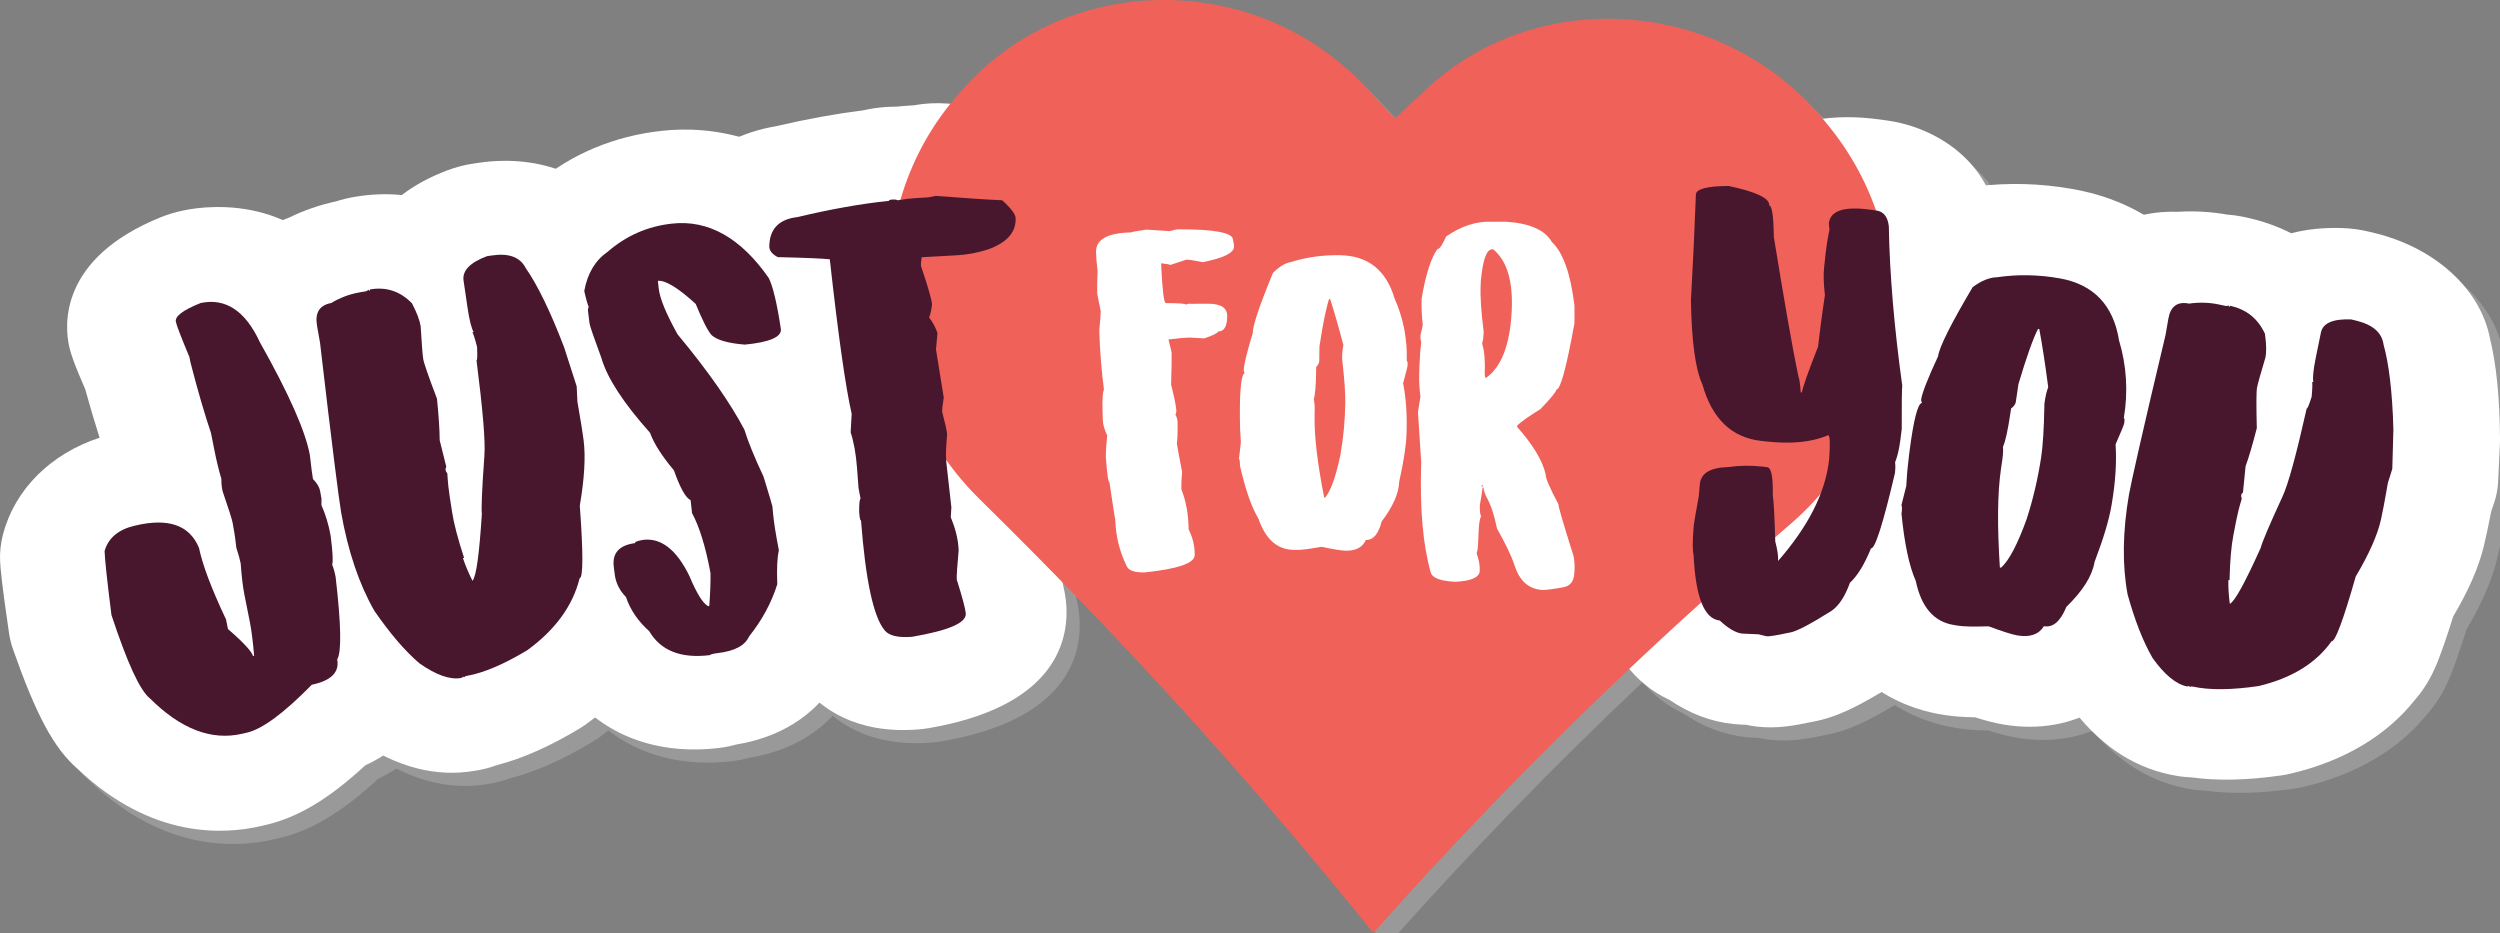 <?xml version="1.0" encoding="utf-8"?>
<!-- Generator: Adobe Illustrator 16.0.0, SVG Export Plug-In . SVG Version: 6.00 Build 0)  -->
<!DOCTYPE svg PUBLIC "-//W3C//DTD SVG 1.1//EN" "http://www.w3.org/Graphics/SVG/1.1/DTD/svg11.dtd">
<svg version="1.1" id="Layer_1" xmlns="http://www.w3.org/2000/svg" xmlns:xlink="http://www.w3.org/1999/xlink" x="0px" y="0px"
	 width="189.343px" height="70.666px" viewBox="0 0 189.343 70.666" enable-background="new 0 0 189.343 70.666"
	 xml:space="preserve">
<rect x="0" y="0" width="189.343" height="70.666" fill="#808080" stroke="none"/>
<path fill="#999999" d="M6.887,59.243c5.606,5.304,11.044,4.97,13.882,4.321c0.114-0.027,0.228-0.053,0.341-0.079
	c2.461-0.568,4.813-1.986,7.545-4.513c0.492-0.227,0.94-0.485,1.366-0.762c2.351,1.18,4.693,1.573,7.027,1.152
	c0.03-0.006,0.144-0.026,0.172-0.031c0.474-0.085,0.938-0.21,1.388-0.378c1.955-0.503,3.996-1.411,6.236-2.749
	c0.203-0.122,0.404-0.251,0.594-0.392c0.221-0.159,0.425-0.33,0.637-0.495c2.483,1.938,5.783,2.775,9.447,2.322
	c0.407-0.052,0.81-0.131,1.2-0.242c3.103-0.504,5.093-1.859,6.343-3.185c1.442,1.179,3.814,2.325,7.486,2.031
	c0.256-0.02,0.517-0.053,0.77-0.098c9.276-1.584,10.554-6.289,10.449-9.073c-0.016-0.507-0.082-1.047-0.297-1.964
	c8.41,8.636,16.262,17.507,23.542,26.556c6.115-6.898,12.59-13.572,19.393-20.003c0.937,1.125,2.003,1.87,3.055,2.356
	c1.511,1.028,3.11,1.635,4.798,1.814c0.177,0.02,0.354,0.031,0.531,0.04c0.145,0.006,0.291,0.012,0.438,0.019
	c0.282,0.061,0.566,0.109,0.854,0.141c1.462,0.165,2.726-0.057,4.2-0.368c1.682-0.301,3.271-1.095,5.221-2.262
	c1.846,1.171,3.663,1.568,4.533,1.71c0.115,0.019,0.23,0.036,0.348,0.055c0.629,0.098,1.329,0.148,2.203,0.158
	c0.838,0.268,1.519,0.441,2.148,0.547c2.072,0.35,4.047,0.148,5.754-0.529c1.964,2.334,4.254,3.777,6.869,4.322
	c0.031,0.006,0.144,0.03,0.173,0.036c0.47,0.098,0.95,0.156,1.433,0.175c2.006,0.275,4.236,0.221,6.786-0.145
	c0.233-0.034,0.463-0.076,0.689-0.129c4.001-0.932,7.267-2.836,9.456-5.599c0.648-0.731,1.234-1.672,1.717-2.878
	c0.34-0.846,0.729-1.979,1.189-3.448c1.148-1.939,1.906-3.669,2.303-5.273c0.158-0.652,0.359-1.589,0.571-2.671
	c0.077-0.228,0.153-0.455,0.231-0.683c0.167-0.492,0.264-1.008,0.289-1.534c0.047-0.99,0.094-1.982,0.14-2.974
	c0.004-0.104,0.008-0.206,0.006-0.309c-0.026-3.126-0.272-5.608-0.753-7.563c-0.691-3.716-4.084-6.886-8.76-8.024
	c-0.127-0.031-0.254-0.062-0.383-0.093c-0.674-0.164-1.357-0.257-2.035-0.28c-1.478-0.05-2.765,0.1-3.88,0.394
	c-1.046-0.528-2.183-0.934-3.392-1.194c-0.014-0.004-0.08-0.018-0.095-0.021c-0.448-0.097-0.896-0.163-1.351-0.198
	c-1.248-0.22-2.51-0.291-3.77-0.211c-0.896-0.029-1.754,0.052-2.561,0.228c-1.55-0.92-3.342-1.588-5.334-1.945
	c-2.223-0.398-4.449-0.477-6.625-0.269c-1.49-2.844-4.56-4.526-7.49-4.933c-0.163-0.022-0.324-0.045-0.486-0.068
	c-1.633-0.226-3.092-0.22-4.395-0.051c-7.541-9.051-21.475-10.228-30.006-2.25c-0.797,0.737-1.59,1.477-2.378,2.219
	c-0.747-0.804-1.498-1.606-2.253-2.406c-8.205-8.791-22.512-8.781-30.463,0.175C73.84,7.851,73.742,7.96,73.645,8.07
	c-0.228,0.256-0.42,0.529-0.633,0.792c-0.095-0.007-0.189-0.015-0.285-0.021c-0.418-0.03-0.84-0.036-1.259-0.014
	c-0.423,0.022-0.851,0.073-1.271,0.15c-0.096,0.006-0.192,0.012-0.289,0.017c-0.328,0.02-0.673,0.046-1.01,0.085
	c-0.246-0.002-0.496,0.005-0.75,0.02c-0.609,0.038-1.199,0.124-1.762,0.256c-2.032,0.253-4.221,0.646-6.632,1.207
	c-0.995,0.167-1.927,0.44-2.785,0.805c-2.267-0.615-4.339-0.624-5.825-0.457c-2.97,0.319-5.669,1.299-8.041,2.881
	c-1.74-0.587-3.734-0.768-5.828-0.462c-0.13,0.019-0.258,0.037-0.387,0.057c-0.684,0.1-1.346,0.271-1.986,0.511
	c-1.387,0.519-2.537,1.162-3.47,1.878c-1.149-0.115-2.352-0.072-3.563,0.137c-0.014,0.004-0.079,0.015-0.096,0.017
	c-0.444,0.078-0.893,0.187-1.324,0.326c-1.24,0.265-2.436,0.681-3.58,1.24c-0.156,0.059-0.304,0.126-0.455,0.19
	c-3.123-1.382-6.286-1.015-7.586-0.729c-0.551,0.114-1.096,0.278-1.618,0.485c-7.825,3.149-7.296,8.31-6.976,9.771
	c0.16,0.729,0.439,1.473,1.219,3.261c0.01,0.038,0.021,0.076,0.031,0.113c0.354,1.278,0.71,2.472,1.059,3.569
	c-3.717,1.214-6.426,3.918-7.318,7.321c-0.178,0.68-0.25,1.371-0.215,2.056c0.03,0.61,0.129,1.735,0.676,5.436
	c0.063,0.415,0.162,0.821,0.301,1.215C3.754,55.201,5.082,57.667,6.887,59.243z"/>
<g>
	<g>
		<g>
			<path fill="#FFFFFF" d="M19.769,62.563c-2.839,0.649-8.277,0.983-13.882-4.321c-1.809-1.575-3.131-4.041-4.899-9.061
				c-0.14-0.394-0.24-0.801-0.302-1.216c-0.543-3.701-0.645-4.824-0.677-5.436c-0.035-0.683,0.037-1.376,0.217-2.055
				c0.895-3.403,3.603-6.107,7.317-7.322c-0.351-1.098-0.704-2.291-1.059-3.568c-0.011-0.038-0.021-0.076-0.031-0.114
				c-0.78-1.788-1.058-2.533-1.219-3.261c-0.322-1.46-0.85-6.62,6.976-9.77c0.522-0.208,1.064-0.371,1.617-0.486
				c2.201-0.483,9.731-1.24,13.381,6.727c2.505,4.663,3.761,7.86,4.158,10.326c0.024,0.148,0.042,0.296,0.056,0.445
				c0.007,0.075,0.012,0.147,0.019,0.215c0.315,0.66,0.53,1.35,0.646,2.067c0.03,0.19,0.061,0.381,0.091,0.571
				c0.018,0.105,0.031,0.21,0.043,0.316c0.259,0.802,0.456,1.641,0.595,2.51c0.019,0.112,0.033,0.225,0.045,0.337
				c0.077,0.725,0.153,1.459,0.162,2.204c0.036,0.171,0.067,0.342,0.095,0.511c0.021,0.133,0.051,0.349,0.063,0.483
				c0.373,3.876,0.402,6.258-0.007,8.062c-0.331,2.873-2.137,5.689-5.518,7.244c-2.733,2.526-5.084,3.943-7.545,4.512
				C19.996,62.511,19.883,62.537,19.769,62.563z"/>
			<path fill="#FFFFFF" d="M36.048,58.362c-2.974,0.536-5.962-0.23-8.961-2.288c-0.186-0.127-0.365-0.264-0.537-0.407
				c-1.591-1.329-3.133-3.055-4.722-5.28c-0.11-0.155-0.215-0.314-0.311-0.478c-1.582-2.669-2.728-5.772-3.464-9.496
				c-0.268-1.35-1.182-7.782-1.892-13.017c-0.074-0.375-0.147-0.75-0.221-1.125c-0.836-4.202,1.626-8.17,5.928-9.778
				c1.145-0.561,2.344-0.976,3.58-1.24c0.434-0.14,0.877-0.249,1.324-0.326c0.017-0.003,0.08-0.014,0.096-0.017
				c1.213-0.209,2.411-0.252,3.563-0.137c0.935-0.716,2.081-1.358,3.47-1.879c0.639-0.239,1.306-0.411,1.986-0.51
				c0.129-0.019,0.258-0.038,0.387-0.057c4.732-0.69,8.963,1.096,10.882,4.458c1.114,1.727,2.195,4.054,3.291,7.1
				c0.036,0.101,0.07,0.202,0.101,0.304c0.299,0.986,0.596,1.973,0.891,2.96c0.156,0.524,0.243,1.064,0.258,1.611
				c0.007,0.252,0.014,0.504,0.021,0.757c0.175,1.138,0.312,2.132,0.387,2.83c0.186,1.722,0.075,3.705-0.322,6.045
				c0.077,1.614,0.104,2.872,0.082,3.83c-0.03,1.364-0.253,2.51-0.601,3.475c-1.079,3.548-3.442,6.666-6.827,9.118
				c-0.191,0.139-0.389,0.269-0.593,0.391c-2.237,1.338-4.28,2.247-6.236,2.749c-0.452,0.167-0.917,0.293-1.388,0.378
				C36.191,58.336,36.076,58.357,36.048,58.362z"/>
			<path fill="#FFFFFF" d="M54.521,56.64c-4.729,0.586-8.87-0.96-11.402-4.278c-1.029-1.035-1.877-2.207-2.5-3.467
				c-0.917-1.258-1.516-2.699-1.741-4.246c-0.027-0.191-0.056-0.381-0.083-0.572c-0.453-3.083,0.804-5.958,3.213-7.842
				c-2.08-2.434-3.467-4.66-4.177-6.786c-0.945-2.425-1.139-3.065-1.247-3.824c-0.044-0.3-0.087-0.599-0.13-0.899
				c-0.016-0.101-0.027-0.203-0.037-0.305c-0.057-0.205-0.11-0.418-0.166-0.644c-0.198-0.8-0.232-1.632-0.1-2.458
				c0.591-3.691,2.618-6.02,4.382-7.367c2.716-2.284,5.969-3.653,9.612-4.045c3.502-0.393,10.254,0.15,15.172,7.465
				c0.182,0.271,0.343,0.553,0.479,0.843c0.615,1.302,1.025,3.006,1.374,5.697c0.017,0.123,0.028,0.246,0.037,0.37
				c0.124,1.82-0.579,4.469-3.107,6.398c0.113,0.381,0.392,1.17,1.035,2.604c0.125,0.279,0.229,0.566,0.313,0.858
				c0.027,0.096,0.054,0.191,0.081,0.287c0.689,2.429,0.713,2.524,0.765,3.218c0.014,0.19,0.027,0.381,0.041,0.572
				c0.048,0.643,0.242,1.768,0.307,2.137c0.144,0.829,0.121,1.677-0.063,2.504c-0.01,0.121-0.028,0.435-0.019,1.054
				c0.012,0.739-0.104,1.479-0.341,2.19c-0.682,2.052-1.729,3.991-3.104,5.781c-1.054,1.612-3.214,3.833-7.393,4.512
				C55.33,56.508,54.929,56.589,54.521,56.64z"/>
			<path fill="#FFFFFF" d="M69.55,55.245c-4.84,0.387-7.424-1.728-8.59-3.12c-1.828-2.167-2.823-5.372-3.443-11.301
				c-0.101-0.413-0.176-0.852-0.221-1.32c-0.015-0.147-0.022-0.294-0.027-0.442c-0.008-0.305-0.004-0.598,0.011-0.88
				c-0.027-0.161-0.05-0.323-0.065-0.485c-0.05-0.518-0.1-1.035-0.149-1.553c-0.072-0.751-0.183-1.111-0.215-1.203
				c-0.256-0.738-0.373-1.513-0.347-2.293c0.007-0.192,0.015-0.384,0.021-0.576c-0.324-1.483-0.678-3.507-1.067-6.111
				c-0.303-0.114-0.598-0.245-0.884-0.392c-2.563-1.32-4.214-3.502-4.491-6.023c-0.02-0.18-0.031-0.36-0.035-0.54
				c-0.107-4.695,3.432-8.558,8.708-9.444c2.413-0.561,4.6-0.955,6.633-1.207c0.563-0.131,1.151-0.217,1.761-0.255
				c0.251-0.015,0.501-0.022,0.75-0.021c0.342-0.037,0.677-0.065,1.01-0.084c0.097-0.005,0.193-0.011,0.289-0.017
				c0.42-0.078,0.844-0.128,1.271-0.151c0.42-0.022,0.841-0.017,1.26,0.015c1.723,0.13,3.499,0.274,4.641,0.322
				c2.152,0.087,4.171,0.883,5.618,2.205c0.773,0.7,3.096,2.849,3.16,5.914c0.079,3.661-2.251,6.831-6.088,8.6
				c0.009,0.296-0.004,0.593-0.037,0.89c-0.017,0.151-0.034,0.302-0.052,0.453c0.137,0.96,0.272,1.921,0.407,2.881
				c0.077,0.544,0.078,1.095,0.01,1.641c0.155,0.746,0.225,1.259,0.243,1.746c0.011,0.297,0.001,0.595-0.03,0.891
				c-0.044,0.417-0.08,0.755-0.084,1c0.064,0.694,0.129,1.388,0.193,2.083c0.087,0.94,0.128,1.463,0.132,1.567
				c0.002,0.052,0.003,0.104,0.004,0.157c0.281,1.005,0.439,1.984,0.475,2.926c0.002,0.054,0.004,0.108,0.006,0.163
				c0.012,0.315-0.001,0.63-0.035,0.944c-0.035,0.317-0.065,0.593-0.089,0.828c0.438,1.612,0.544,2.348,0.568,3.024
				c0.101,2.784-1.173,7.488-10.449,9.074C70.065,55.192,69.808,55.225,69.55,55.245z"/>
		</g>
		<g>
			<path fill="#FFFFFF" d="M19.686,25.925c2.216,3.932,3.46,6.77,3.783,8.543c0.105,0.971,0.189,1.567,0.233,1.812
				c0.317,0.317,0.49,0.621,0.541,0.906c0.035,0.19,0.069,0.381,0.104,0.571c-0.001,0.169-0.002,0.338-0.003,0.506
				c0.314,0.698,0.548,1.476,0.698,2.312c0.16,1.277,0.198,2.009,0.112,2.174c0.134,0.353,0.211,0.655,0.251,0.878
				c0.005,0.027,0.01,0.055,0.015,0.082c0.42,3.611,0.455,5.696,0.119,6.229c0.179,0.979-0.457,1.614-1.925,1.923
				c-2.103,2.139-3.735,3.36-4.931,3.633c-0.116,0.026-0.231,0.053-0.348,0.08c-2.322,0.534-4.646-0.354-6.989-2.687
				c-0.758-0.605-1.713-2.703-2.905-6.307c-0.332-2.618-0.502-4.226-0.521-4.842c0.277-0.99,1.044-1.627,2.244-1.914
				c0.03-0.007,0.061-0.014,0.091-0.021c2.518-0.598,4.113-0.017,4.817,1.696c0.264,1.281,0.943,3.085,2.045,5.412
				c0.05,0.244,0.1,0.488,0.149,0.732c1.21,1.046,1.83,1.739,1.892,2.043c0.029-0.006,0.059-0.013,0.089-0.02
				c-0.089-1.021-0.188-1.872-0.326-2.563c-0.14-0.706-0.28-1.411-0.421-2.117c-0.117-0.59-0.201-1.358-0.273-2.318
				c-0.053-0.266-0.155-0.667-0.333-1.202c-0.077-0.748-0.18-1.383-0.28-1.893c-0.053-0.264-0.306-1.059-0.76-2.382
				c-0.061-0.306-0.095-0.596-0.086-0.916c-0.219-0.738-0.389-1.466-0.53-2.178c-0.086-0.434-0.173-0.868-0.259-1.302
				c-0.473-1.405-0.997-3.181-1.555-5.354c-0.026-0.136-0.054-0.271-0.081-0.407c-0.61-1.461-0.964-2.361-1.025-2.667
				c-0.082-0.406,0.535-0.882,1.883-1.419C17.092,22.553,18.586,23.545,19.686,25.925z"/>
			<path fill="#FFFFFF" d="M37.263,19.346c1.287-0.19,2.132,0.129,2.559,0.964c0.871,1.251,1.86,3.257,2.906,6.003
				c0.318,0.982,0.634,1.965,0.948,2.947c0.019,0.386,0.037,0.771,0.055,1.157c0.254,1.421,0.401,2.399,0.47,2.93
				c0.159,1.247,0.064,2.882-0.289,4.95c0.265,3.625,0.257,5.458-0.012,5.498c-0.521,2.096-1.86,3.918-3.962,5.448
				c-1.765,1.059-3.283,1.717-4.578,1.945c-0.029,0.005-0.059,0.01-0.088,0.016c-0.054,0.038-0.107,0.076-0.162,0.113
				c-0.004-0.027-0.009-0.055-0.013-0.082c-0.055,0.038-0.108,0.075-0.163,0.113c-0.854,0.152-1.906-0.225-3.165-1.106
				c-1.111-0.95-2.251-2.292-3.419-3.985c-1.158-2.032-1.993-4.505-2.513-7.441c-0.15-0.856-0.703-5.137-1.597-12.846
				c-0.076-0.435-0.152-0.87-0.229-1.305c-0.172-0.979,0.19-1.553,1.065-1.713c0.663-0.395,1.372-0.669,2.105-0.799
				c0.189-0.034,0.379-0.067,0.569-0.1c0.059-0.039,0.117-0.077,0.176-0.115c0.004,0.027,0.009,0.055,0.014,0.082
				c0.07-0.012,0.091-0.037,0.08-0.099c1.232-0.214,2.286,0.133,3.182,1.051c0.381,0.733,0.591,1.306,0.657,1.734
				c0.08,1.285,0.138,2.113,0.195,2.48c0.047,0.307,0.398,1.316,1.042,3.01c0.132,1.318,0.202,2.375,0.205,3.148
				c0.167,0.67,0.334,1.34,0.501,2.011c-0.022,0.06-0.044,0.119-0.066,0.179c0.019,0.123,0.058,0.221,0.143,0.312
				c0.042,0.726,0.107,1.301,0.175,1.73c0.063,0.409,0.127,0.817,0.19,1.226c0.13,0.836,0.424,1.981,0.905,3.45
				c-0.03,0.005-0.061,0.01-0.09,0.016c0.214,0.633,0.462,1.199,0.726,1.72c0.292-0.343,0.514-2.035,0.71-5.059
				c-0.052-0.347,0.004-1.82,0.189-4.379c0.091-1.123-0.124-3.554-0.595-7.262c0.069-0.011,0.068-0.345,0.044-1.009
				c-0.17-0.664-0.294-1.02-0.355-1.114c0.031-0.005,0.063-0.01,0.094-0.015c-0.158-0.268-0.323-0.89-0.463-1.85
				c-0.101-0.681-0.2-1.361-0.3-2.042c-0.111-0.755,0.479-1.371,1.772-1.856C37.01,19.384,37.136,19.365,37.263,19.346z"/>
			<path fill="#FFFFFF" d="M58.227,21.062c0.32,0.65,0.626,1.94,0.915,3.871c0.052,0.593-0.858,0.982-2.729,1.168
				c-1.261-0.102-2.113-0.341-2.531-0.731c-0.295-0.34-0.685-1.125-1.192-2.351c-1.345-1.238-2.321-1.811-2.866-1.748
				c0.021,0.19,0.043,0.381,0.063,0.572c0.086,0.777,0.575,1.942,1.43,3.479c2.344,2.817,4.008,5.224,5.061,7.22
				c0.273,0.9,0.76,2.088,1.452,3.564c0.433,1.42,0.662,2.181,0.669,2.243c0.018,0.19,0.035,0.381,0.053,0.572
				c0.066,0.715,0.22,1.627,0.438,2.76c-0.131,0.549-0.164,1.398-0.122,2.57c-0.435,1.386-1.139,2.699-2.131,3.946
				c-0.311,0.695-1.092,1.114-2.369,1.266c-0.329,0.04-0.548,0.087-0.607,0.156c-2.199,0.268-3.719-0.336-4.595-1.818
				c-0.83-0.74-1.435-1.613-1.759-2.587c-0.491-0.494-0.77-1.079-0.85-1.712c-0.023-0.19-0.048-0.381-0.071-0.572
				c-0.132-1.042,0.411-1.637,1.605-1.795c-0.012-0.102,0.186-0.169,0.611-0.246c1.352-0.176,2.533,0.736,3.499,2.71
				c0.554,1.319,1.021,2.092,1.428,2.312c0.029-0.003,0.059-0.007,0.088-0.011c0.077-0.961,0.102-1.792,0.095-2.494
				c-0.374-2.025-0.855-3.542-1.401-4.553c-0.036-0.327-0.071-0.654-0.107-0.981c-0.36-0.143-0.788-0.899-1.263-2.25
				c-0.934-1.109-1.534-2.071-1.81-2.845c-1.983-2.222-3.235-4.112-3.687-5.673c-0.569-1.545-0.87-2.419-0.896-2.623
				c-0.037-0.3-0.074-0.6-0.111-0.899c-0.016-0.123-0.005-0.228,0.054-0.339c-0.06-0.096-0.182-0.495-0.341-1.201
				c0.24-1.339,0.844-2.331,1.759-2.963c1.424-1.234,3.043-1.941,4.886-2.143C53.648,16.629,56.116,18.022,58.227,21.062z"/>
			<path fill="#FFFFFF" d="M70.873,14.837c2.082,0.152,3.749,0.281,5.027,0.33c0.677,0.605,1.007,1.062,1.02,1.347
				c0.046,1.081-0.661,1.862-2.091,2.377c-0.821,0.262-1.602,0.403-2.361,0.443c-0.888,0.046-1.774,0.096-2.662,0.149
				c-0.053,0.311-0.064,0.517-0.056,0.659c0.553,1.626,0.821,2.593,0.84,2.899c-0.045,0.433-0.12,0.765-0.224,0.996
				c0.281,0.372,0.494,0.77,0.637,1.191c-0.038,0.412-0.076,0.823-0.114,1.235c0.197,1.217,0.394,2.434,0.588,3.65
				c-0.084,0.558-0.132,0.909-0.122,1.072c0.238,0.906,0.363,1.472,0.376,1.697c-0.068,0.802-0.102,1.419-0.078,1.806
				c0.006,0.109,0.013,0.218,0.019,0.327c0.239,2.135,0.374,3.273,0.383,3.416c-0.016,0.247-0.031,0.493-0.047,0.74
				c0.344,0.838,0.546,1.625,0.587,2.339c0.003,0.054,0.007,0.109,0.01,0.163c-0.111,1.215-0.158,1.956-0.143,2.221
				c0.44,1.405,0.667,2.271,0.684,2.577c0.041,0.716-1.327,1.285-4.068,1.759c-1.082,0.083-1.759-0.088-2.079-0.493
				c-0.851-1.019-1.444-3.804-1.788-8.317c-0.068,0.006-0.107-0.216-0.141-0.646c-0.005-0.658,0.039-0.99,0.106-0.996
				c-0.051-0.27-0.102-0.54-0.152-0.809c-0.039-0.517-0.078-1.034-0.118-1.552c-0.079-1.042-0.239-1.933-0.481-2.673
				c0.026-0.468,0.052-0.936,0.078-1.403c-0.45-1.957-1.009-5.857-1.657-11.703c-0.578-0.058-1.898-0.118-3.938-0.163
				c-0.402-0.21-0.616-0.458-0.644-0.765c-0.001-1.338,0.704-2.104,2.115-2.264c2.53-0.603,4.842-1.016,6.95-1.234
				c-0.004-0.062,0.09-0.088,0.282-0.101c0.145-0.009,0.265,0.004,0.39,0.058c0.548-0.096,0.98-0.143,1.341-0.164
				c0.32-0.019,0.641-0.038,0.96-0.056C70.491,14.912,70.682,14.875,70.873,14.837z"/>
		</g>
	</g>
	<g>
		<g>
			<path fill="#FFFFFF" d="M133.083,55.033c-0.287-0.032-0.572-0.08-0.854-0.141c-0.146-0.007-0.292-0.013-0.438-0.019
				c-0.178-0.008-0.354-0.021-0.531-0.04c-1.686-0.18-3.287-0.786-4.798-1.814c-2.626-1.212-5.346-3.995-5.887-10.417
				c-0.142-0.9-0.161-1.95-0.068-3.335c0.006-0.081,0.011-0.161,0.017-0.242c0.025-0.373,0.068-0.654,0.253-1.833
				c0.031-0.195,0.062-0.39,0.092-0.585c0.014-0.206,0.027-0.412,0.042-0.617c0.076-1.14,0.429-2.299,1.077-3.357
				c-0.241-0.516-0.456-1.054-0.643-1.612c-0.824-1.977-1.26-4.607-1.396-8.407c-0.005-0.143-0.005-0.285,0.001-0.427
				c0.099-2.681,0.171-5.342,0.213-7.947c0.002-0.089,0.005-0.177,0.011-0.266c0.071-1.083,0.855-6.741,10.23-6.815
				c0.376-0.001,0.754,0.019,1.128,0.06c0.348,0.038,0.695,0.094,1.036,0.168c2.023,0.438,3.636,1.025,4.917,1.69
				c1.434-0.249,3.082-0.279,4.944-0.02c0.162,0.022,0.325,0.045,0.487,0.068c3.834,0.532,7.922,3.242,8.372,7.895
				c0.019,0.194,0.028,0.389,0.027,0.582c-0.007,3.391,0.253,7.195,0.741,11.304c0.053,0.438,0.057,0.875,0.012,1.307
				c-0.011,0.16-0.041,0.847-0.074,2.773c-0.004,0.253-0.025,0.504-0.062,0.753c-0.038,0.263-0.077,0.525-0.115,0.788
				c-0.097,0.658-0.225,1.268-0.388,1.839c-0.017,0.22-0.041,0.442-0.074,0.666c-0.03,0.206-0.071,0.41-0.123,0.611
				c-0.534,2.082-0.975,3.629-1.349,4.73c-0.34,0.999-0.751,1.836-1.208,2.539c-0.535,1.128-1.12,2.079-1.78,2.897
				c-0.885,1.777-2.065,3.125-3.583,4.108c-0.05,0.033-0.102,0.064-0.152,0.097c-2.272,1.397-4.003,2.317-5.877,2.651
				C135.808,54.977,134.545,55.197,133.083,55.033z"/>
			<path fill="#FFFFFF" d="M151.735,54.873c-0.629-0.106-1.311-0.279-2.146-0.547c-0.875-0.01-1.574-0.061-2.204-0.159
				c-0.116-0.018-0.232-0.036-0.348-0.054c-1.769-0.29-7.468-1.617-9.354-8.442c-0.674-1.683-1.14-3.747-1.454-6.421
				c-0.033-0.281-0.047-0.563-0.042-0.843c-0.055-0.627-0.013-1.26,0.131-1.882c0.072-0.312,0.144-0.624,0.216-0.937
				c0.033-0.721,0.09-1.447,0.167-2.166c0.012-0.106,0.022-0.212,0.034-0.318c0.141-1.302,0.317-2.958,0.89-4.526
				c0.182-0.952,0.574-2.084,1.342-3.869c0.339-1.252,1.104-2.979,3.014-6.345c0.415-0.729,0.99-1.38,1.699-1.918
				c1.788-1.357,3.792-2.138,5.952-2.32c2.421-0.313,4.913-0.246,7.399,0.2c6.229,1.119,10.517,5.229,11.47,10.793
				c0.63,2.421,0.763,4.864,0.42,7.279c-0.003,0.421-0.045,0.855-0.13,1.3c-0.091,0.478-0.214,0.89-0.569,1.711
				c-0.036,1.37-0.198,2.808-0.481,4.292c-0.01,0.052-0.02,0.104-0.029,0.156c-0.266,1.392-0.768,3.006-1.525,4.926
				c-0.485,1.807-1.526,3.542-3.079,5.194c-1.099,1.826-2.575,2.97-4.137,3.622C156.977,54.855,154.436,55.328,151.735,54.873z"/>
			<path fill="#FFFFFF" d="M164.36,58.665c-2.978-0.62-5.535-2.406-7.671-5.348c-0.132-0.182-0.256-0.37-0.369-0.561
				c-1.055-1.772-1.93-3.881-2.682-6.453c-0.052-0.179-0.097-0.359-0.134-0.541c-0.598-2.966-0.642-6.158-0.096-9.755
				c0.197-1.305,1.477-7.386,2.548-12.324c0.056-0.362,0.111-0.725,0.167-1.087c0.611-4.06,4.233-6.702,8.801-6.554
				c1.26-0.079,2.522-0.008,3.771,0.212c0.452,0.035,0.904,0.101,1.351,0.198c0.016,0.003,0.079,0.017,0.095,0.021
				c1.208,0.261,2.347,0.666,3.391,1.194c1.115-0.294,2.404-0.444,3.881-0.394c0.68,0.023,1.363,0.117,2.035,0.28
				c0.128,0.031,0.255,0.062,0.383,0.093c4.675,1.139,8.065,4.309,8.761,8.024c0.478,1.957,0.726,4.438,0.752,7.564
				c0.001,0.104-0.001,0.207-0.006,0.309c-0.046,0.992-0.092,1.983-0.14,2.974c-0.026,0.526-0.123,1.041-0.29,1.534
				c-0.077,0.228-0.153,0.456-0.23,0.683c-0.211,1.081-0.412,2.019-0.571,2.67c-0.395,1.606-1.154,3.334-2.304,5.274
				c-0.461,1.469-0.853,2.602-1.188,3.448c-0.479,1.206-1.069,2.146-1.716,2.878c-2.192,2.764-5.455,4.666-9.457,5.598
				c-0.227,0.053-0.456,0.096-0.689,0.129c-2.552,0.365-4.778,0.419-6.786,0.145c-0.481-0.018-0.962-0.077-1.433-0.176
				C164.504,58.695,164.389,58.671,164.36,58.665z"/>
		</g>
		<g>
			<path fill="#FFFFFF" d="M133.994,15.557c0.215,0.025,0.332,0.826,0.349,2.381c0.77,4.708,1.373,8.248,1.877,10.628
				c0.059,0.108,0.114,0.478,0.161,1.148c0.03,0.004,0.062,0.008,0.093,0.012c0.034-0.317,0.438-1.479,1.223-3.476
				c0.003-0.027,0.005-0.054,0.008-0.08c0.087-0.795,0.246-2.065,0.508-3.807c-0.099-0.859-0.117-1.567-0.06-2.104
				c0.037-0.345,0.074-0.69,0.111-1.035c0.054-0.497,0.145-1.111,0.293-1.818c-0.015-0.163-0.029-0.327-0.044-0.49
				c0.103-0.954,1.138-1.308,3.129-1.036c0.16,0.022,0.32,0.044,0.479,0.066c0.528,0.073,0.849,0.461,0.933,1.179
				c0.065,3.74,0.423,7.764,1.018,12.083c-0.028,0.217-0.045,1.304-0.04,3.301c-0.033,0.264-0.066,0.528-0.1,0.792
				c-0.09,0.713-0.23,1.277-0.402,1.716c0.033,0.287,0.023,0.548-0.009,0.805c-0.903,3.842-1.504,5.754-1.818,5.711
				c-0.491,1.202-1.006,2.058-1.593,2.605c-0.374,1.038-0.845,1.762-1.431,2.15c-1.654,1.036-2.697,1.576-3.151,1.623
				c-0.963,0.207-1.531,0.303-1.73,0.28c-0.204-0.05-0.407-0.1-0.61-0.149c-0.416-0.02-0.831-0.04-1.246-0.058
				c-0.465-0.05-1.035-0.374-1.694-0.986c-1.173-0.122-1.828-1.777-1.979-4.957c-0.084-0.331-0.089-1.037,0.003-2.096
				c0.008-0.08,0.015-0.16,0.021-0.24c0.013-0.14,0.143-0.853,0.37-2.14c0.025-0.293,0.052-0.586,0.077-0.879
				c0.073-0.839,0.779-1.274,2.145-1.312c0.889-0.126,1.744-0.132,2.59-0.036c0.121,0.014,0.243,0.028,0.365,0.042
				c0.32,0.037,0.454,0.758,0.427,2.145c0.063,0.29,0.128,1.446,0.189,3.489c0.18,0.686,0.24,1.177,0.209,1.475
				c2.271-2.594,3.582-5.143,3.867-7.667c0.091-1.218,0.069-1.847-0.069-1.864c-1.251,0.546-2.847,0.689-4.798,0.466
				c-0.091-0.01-0.183-0.021-0.274-0.031c-2.249-0.255-3.717-1.673-4.452-4.269c-0.532-1.143-0.822-3.269-0.872-6.38
				c0.154-2.708,0.281-5.397,0.377-8.03c0.033-0.399,0.853-0.622,2.481-0.629C133.023,14.533,134.046,15.02,133.994,15.557z"/>
			<path fill="#FFFFFF" d="M160.491,25.784c0.575,1.928,0.697,3.892,0.359,5.886c0.069,0.013,0.069,0.155,0.025,0.41
				c-0.016,0.097-0.225,0.623-0.646,1.572c0.085,1.329-0.005,2.826-0.283,4.468c-0.009,0.052-0.019,0.104-0.026,0.157
				c-0.189,1.115-0.616,2.528-1.282,4.28c-0.181,1.076-0.905,2.21-2.133,3.399c-0.456,1.107-1.014,1.592-1.701,1.47
				c-0.398,0.635-1.07,0.86-2.021,0.697c-0.376-0.064-1.091-0.288-2.167-0.687c-1.141,0.033-1.886,0.018-2.263-0.042
				c-0.118-0.019-0.236-0.037-0.354-0.056c-1.529-0.24-2.486-1.349-2.905-3.345c-0.509-1.144-0.857-2.847-1.079-5.076
				c0.049-0.375,0.051-0.577-0.009-0.646c0.124-0.493,0.249-0.986,0.374-1.479c0.042-0.861,0.117-1.636,0.204-2.308
				c0.014-0.105,0.027-0.211,0.04-0.317c0.308-2.395,0.629-3.617,0.94-3.652c-0.056-0.109-0.069-0.191-0.062-0.251
				c0.063-0.475,0.484-1.562,1.281-3.276c0.092-0.691,0.959-2.438,2.62-5.24c0.673-0.499,1.289-0.742,1.847-0.751
				c1.56-0.229,3.138-0.202,4.75,0.084C158.562,21.536,160.064,23.118,160.491,25.784z M154.355,24.91
				c-0.373,0.723-0.869,2.111-1.485,4.185c-0.065,0.446-0.132,0.893-0.197,1.339c-0.026,0.178-0.145,0.338-0.358,0.505
				c-0.016,0.105-0.031,0.21-0.047,0.315c-0.203,1.378-0.399,2.233-0.565,2.568c0.017,0.366-0.004,0.665-0.036,0.882
				c-0.038,0.262-0.077,0.525-0.115,0.787c-0.275,1.871-0.289,4.369-0.088,7.488c0.03,0.005,0.06,0.01,0.09,0.015
				c0.609-0.544,1.258-1.785,1.947-3.704c0.488-1.51,0.845-3.062,1.09-4.652c0.124-0.806,0.217-2.162,0.248-4.074
				c0.021-0.131,0.04-0.262,0.061-0.393c0.033-0.216,0.102-0.507,0.226-0.848c-0.229-1.776-0.462-3.25-0.675-4.397
				C154.418,24.921,154.387,24.916,154.355,24.91z"/>
			<path fill="#FFFFFF" d="M178.435,24.279c1.272,0.308,1.961,0.906,2.087,1.81c0.404,1.44,0.671,3.598,0.747,6.438
				c-0.026,0.995-0.054,1.989-0.083,2.983c-0.11,0.351-0.221,0.702-0.331,1.053c-0.232,1.363-0.417,2.291-0.528,2.79
				c-0.263,1.173-0.893,2.596-1.911,4.311c-0.951,3.334-1.565,4.968-1.831,4.903c-1.185,1.678-3.052,2.807-5.537,3.395
				c-2.013,0.292-3.661,0.318-4.955,0.043c-0.029-0.006-0.059-0.012-0.088-0.018c-0.063,0.013-0.127,0.027-0.19,0.041
				c0.005-0.026,0.01-0.052,0.016-0.079c-0.063,0.014-0.128,0.028-0.19,0.042c-0.855-0.18-1.72-0.905-2.611-2.156
				c-0.73-1.258-1.355-2.877-1.893-4.82c-0.413-2.241-0.377-4.758,0.108-7.572c0.144-0.82,1.045-4.847,2.764-12.062
				c0.072-0.417,0.146-0.833,0.218-1.25c0.164-0.938,0.693-1.317,1.567-1.137c0.754-0.108,1.511-0.092,2.242,0.063
				c0.189,0.04,0.378,0.08,0.567,0.12c0.067-0.013,0.135-0.025,0.203-0.038c-0.005,0.026-0.01,0.052-0.015,0.078
				c0.07,0.015,0.098,0,0.108-0.058c1.228,0.263,2.104,0.963,2.64,2.114c0.115,0.795,0.122,1.384,0.043,1.791
				c-0.351,1.177-0.572,1.938-0.64,2.288c-0.057,0.291-0.061,1.322-0.018,3.073c-0.313,1.226-0.597,2.195-0.851,2.888
				c-0.065,0.66-0.13,1.32-0.195,1.98c-0.041,0.045-0.081,0.09-0.122,0.135c-0.023,0.117-0.02,0.219,0.031,0.331
				c-0.201,0.664-0.33,1.202-0.41,1.609c-0.075,0.388-0.15,0.776-0.227,1.165c-0.155,0.795-0.258,1.926-0.292,3.416
				c-0.03-0.006-0.06-0.013-0.09-0.02c-0.009,0.645,0.037,1.241,0.112,1.804c0.389-0.198,1.158-1.627,2.345-4.254
				c0.067-0.329,0.607-1.624,1.63-3.84c0.458-0.969,1.061-3.219,1.847-6.704c0.068,0.016,0.179-0.283,0.375-0.885
				c0.062-0.655,0.062-1.019,0.036-1.126c0.03,0.007,0.062,0.014,0.092,0.021c-0.06-0.298-0.008-0.914,0.178-1.823
				c0.131-0.645,0.263-1.289,0.395-1.934c0.146-0.715,0.904-1.047,2.281-1C178.184,24.219,178.309,24.249,178.435,24.279z"/>
		</g>
	</g>
	<g>
		<path fill="#EF6159" d="M133.117,41.839c0.781-0.682,1.567-1.361,2.356-2.036c8.616-7.311,10.677-20.601,3.196-30.052
			c-0.094-0.116-0.188-0.231-0.282-0.346c-7.455-9.431-21.7-10.748-30.358-2.649c-0.797,0.736-1.59,1.476-2.378,2.218
			c-0.747-0.804-1.498-1.606-2.253-2.406c-8.206-8.791-22.513-8.781-30.462,0.175c-0.098,0.109-0.194,0.218-0.292,0.327
			c-7.977,8.971-6.598,22.796,1.616,30.8c0.753,0.739,1.501,1.48,2.245,2.224c9.923,9.894,19.095,20.115,27.509,30.573
			C112.977,60.555,122.692,50.916,133.117,41.839z"/>
	</g>
	<g>
		<path fill="#48172D" d="M19.686,25.925c2.216,3.932,3.46,6.77,3.783,8.543c0.105,0.971,0.189,1.567,0.233,1.812
			c0.317,0.317,0.49,0.621,0.541,0.906c0.035,0.19,0.069,0.381,0.104,0.571c-0.001,0.169-0.002,0.338-0.003,0.506
			c0.314,0.698,0.548,1.476,0.698,2.312c0.16,1.277,0.198,2.009,0.112,2.174c0.134,0.353,0.211,0.655,0.251,0.878
			c0.005,0.027,0.01,0.055,0.015,0.082c0.42,3.611,0.455,5.696,0.119,6.229c0.179,0.979-0.457,1.614-1.925,1.923
			c-2.103,2.139-3.735,3.36-4.931,3.633c-0.116,0.026-0.231,0.053-0.348,0.08c-2.322,0.534-4.646-0.354-6.989-2.687
			c-0.758-0.605-1.713-2.703-2.905-6.307c-0.332-2.618-0.502-4.226-0.521-4.842c0.277-0.99,1.044-1.627,2.244-1.914
			c0.03-0.007,0.061-0.014,0.091-0.021c2.518-0.598,4.113-0.017,4.817,1.696c0.264,1.281,0.943,3.085,2.045,5.412
			c0.05,0.244,0.1,0.488,0.149,0.732c1.21,1.046,1.83,1.739,1.892,2.043c0.029-0.006,0.059-0.013,0.089-0.02
			c-0.089-1.021-0.188-1.872-0.326-2.563c-0.14-0.706-0.28-1.411-0.421-2.117c-0.117-0.59-0.201-1.358-0.273-2.318
			c-0.053-0.266-0.155-0.667-0.333-1.202c-0.077-0.748-0.18-1.383-0.28-1.893c-0.053-0.264-0.306-1.059-0.76-2.382
			c-0.061-0.306-0.095-0.596-0.086-0.916c-0.219-0.738-0.389-1.466-0.53-2.178c-0.086-0.434-0.173-0.868-0.259-1.302
			c-0.473-1.405-0.997-3.181-1.555-5.354c-0.026-0.136-0.054-0.271-0.081-0.407c-0.61-1.461-0.964-2.361-1.025-2.667
			c-0.082-0.406,0.535-0.882,1.883-1.419C17.092,22.553,18.586,23.545,19.686,25.925z"/>
		<path fill="#48172D" d="M37.263,19.346c1.287-0.19,2.132,0.129,2.559,0.964c0.871,1.251,1.86,3.257,2.906,6.003
			c0.318,0.982,0.634,1.965,0.948,2.947c0.019,0.386,0.037,0.771,0.055,1.157c0.254,1.421,0.401,2.399,0.47,2.93
			c0.159,1.247,0.064,2.882-0.289,4.95c0.265,3.625,0.257,5.458-0.012,5.498c-0.521,2.096-1.86,3.918-3.962,5.448
			c-1.765,1.059-3.283,1.717-4.578,1.945c-0.029,0.005-0.059,0.01-0.088,0.016c-0.054,0.038-0.107,0.076-0.162,0.113
			c-0.004-0.027-0.009-0.055-0.013-0.082c-0.055,0.038-0.108,0.075-0.163,0.113c-0.854,0.152-1.906-0.225-3.165-1.106
			c-1.111-0.95-2.251-2.292-3.419-3.985c-1.158-2.032-1.993-4.505-2.513-7.441c-0.15-0.856-0.703-5.137-1.597-12.846
			c-0.076-0.435-0.152-0.87-0.229-1.305c-0.172-0.979,0.19-1.553,1.065-1.713c0.663-0.395,1.372-0.669,2.105-0.799
			c0.189-0.034,0.379-0.067,0.569-0.1c0.059-0.039,0.117-0.077,0.176-0.115c0.004,0.027,0.009,0.055,0.014,0.082
			c0.07-0.012,0.091-0.037,0.08-0.099c1.232-0.214,2.286,0.133,3.182,1.051c0.381,0.733,0.591,1.306,0.657,1.734
			c0.08,1.285,0.138,2.113,0.195,2.48c0.047,0.307,0.398,1.316,1.042,3.01c0.132,1.318,0.202,2.375,0.205,3.148
			c0.167,0.67,0.334,1.34,0.501,2.011c-0.022,0.06-0.044,0.119-0.066,0.179c0.019,0.123,0.058,0.221,0.143,0.312
			c0.042,0.726,0.107,1.301,0.175,1.73c0.063,0.409,0.127,0.817,0.19,1.226c0.13,0.836,0.424,1.981,0.905,3.45
			c-0.03,0.005-0.061,0.01-0.09,0.016c0.214,0.633,0.462,1.199,0.726,1.72c0.292-0.343,0.514-2.035,0.71-5.059
			c-0.052-0.347,0.004-1.82,0.189-4.379c0.091-1.123-0.124-3.554-0.595-7.262c0.069-0.011,0.068-0.345,0.044-1.009
			c-0.17-0.664-0.294-1.02-0.355-1.114c0.031-0.005,0.063-0.01,0.094-0.015c-0.158-0.268-0.323-0.89-0.463-1.85
			c-0.101-0.681-0.2-1.361-0.3-2.042c-0.111-0.755,0.479-1.371,1.772-1.856C37.01,19.384,37.136,19.365,37.263,19.346z"/>
		<path fill="#48172D" d="M58.227,21.062c0.32,0.65,0.626,1.94,0.915,3.871c0.052,0.593-0.858,0.982-2.729,1.168
			c-1.261-0.102-2.113-0.341-2.531-0.731c-0.295-0.34-0.685-1.125-1.192-2.351c-1.345-1.238-2.321-1.811-2.866-1.748
			c0.021,0.19,0.043,0.381,0.063,0.572c0.086,0.777,0.575,1.942,1.43,3.479c2.344,2.817,4.008,5.224,5.061,7.22
			c0.273,0.9,0.76,2.088,1.452,3.564c0.433,1.42,0.662,2.181,0.669,2.243c0.018,0.19,0.035,0.381,0.053,0.572
			c0.066,0.715,0.22,1.627,0.438,2.76c-0.131,0.549-0.164,1.398-0.122,2.57c-0.435,1.386-1.139,2.699-2.131,3.946
			c-0.311,0.695-1.092,1.114-2.369,1.266c-0.329,0.04-0.548,0.087-0.607,0.156c-2.199,0.268-3.719-0.336-4.595-1.818
			c-0.83-0.74-1.435-1.613-1.759-2.587c-0.491-0.494-0.77-1.079-0.85-1.712c-0.023-0.19-0.048-0.381-0.071-0.572
			c-0.132-1.042,0.411-1.637,1.605-1.795c-0.012-0.102,0.186-0.169,0.611-0.246c1.352-0.176,2.533,0.736,3.499,2.71
			c0.554,1.319,1.021,2.092,1.428,2.312c0.029-0.003,0.059-0.007,0.088-0.011c0.077-0.961,0.102-1.792,0.095-2.494
			c-0.374-2.025-0.855-3.542-1.401-4.553c-0.036-0.327-0.071-0.654-0.107-0.981c-0.36-0.143-0.788-0.899-1.263-2.25
			c-0.934-1.109-1.534-2.071-1.81-2.845c-1.983-2.222-3.235-4.112-3.687-5.673c-0.569-1.545-0.87-2.419-0.896-2.623
			c-0.037-0.3-0.074-0.6-0.111-0.899c-0.016-0.123-0.005-0.228,0.054-0.339c-0.06-0.096-0.182-0.495-0.341-1.201
			c0.24-1.339,0.844-2.331,1.759-2.963c1.424-1.234,3.043-1.941,4.886-2.143C53.648,16.629,56.116,18.022,58.227,21.062z"/>
		<path fill="#48172D" d="M70.873,14.837c2.082,0.152,3.749,0.281,5.027,0.33c0.677,0.605,1.007,1.062,1.02,1.347
			c0.046,1.081-0.661,1.862-2.091,2.377c-0.821,0.262-1.602,0.403-2.361,0.443c-0.888,0.046-1.774,0.096-2.662,0.149
			c-0.053,0.311-0.064,0.517-0.056,0.659c0.553,1.626,0.821,2.593,0.84,2.899c-0.045,0.433-0.12,0.765-0.224,0.996
			c0.281,0.372,0.494,0.77,0.637,1.191c-0.038,0.412-0.076,0.823-0.114,1.235c0.197,1.217,0.394,2.434,0.588,3.65
			c-0.084,0.558-0.132,0.909-0.122,1.072c0.238,0.906,0.363,1.472,0.376,1.697c-0.068,0.802-0.102,1.419-0.078,1.806
			c0.006,0.109,0.013,0.218,0.019,0.327c0.239,2.135,0.374,3.273,0.383,3.416c-0.016,0.247-0.031,0.493-0.047,0.74
			c0.344,0.838,0.546,1.625,0.587,2.339c0.003,0.054,0.007,0.109,0.01,0.163c-0.111,1.215-0.158,1.956-0.143,2.221
			c0.44,1.405,0.667,2.271,0.684,2.577c0.041,0.716-1.327,1.285-4.068,1.759c-1.082,0.083-1.759-0.088-2.079-0.493
			c-0.851-1.019-1.444-3.804-1.788-8.317c-0.068,0.006-0.107-0.216-0.141-0.646c-0.005-0.658,0.039-0.99,0.106-0.996
			c-0.051-0.27-0.102-0.54-0.152-0.809c-0.039-0.517-0.078-1.034-0.118-1.552c-0.079-1.042-0.239-1.933-0.481-2.673
			c0.026-0.468,0.052-0.936,0.078-1.403c-0.45-1.957-1.009-5.857-1.657-11.703c-0.578-0.058-1.898-0.118-3.938-0.163
			c-0.402-0.21-0.616-0.458-0.644-0.765c-0.001-1.338,0.704-2.104,2.115-2.264c2.53-0.603,4.842-1.016,6.95-1.234
			c-0.004-0.062,0.09-0.088,0.282-0.101c0.145-0.009,0.265,0.004,0.39,0.058c0.548-0.096,0.98-0.143,1.341-0.164
			c0.32-0.019,0.641-0.038,0.96-0.056C70.491,14.912,70.682,14.875,70.873,14.837z"/>
	</g>
	<g>
		<path fill="#48172D" d="M133.994,15.557c0.215,0.025,0.332,0.826,0.349,2.381c0.77,4.708,1.373,8.248,1.877,10.628
			c0.059,0.108,0.114,0.478,0.161,1.148c0.03,0.004,0.062,0.008,0.093,0.012c0.034-0.317,0.438-1.479,1.223-3.476
			c0.003-0.027,0.005-0.054,0.008-0.08c0.087-0.795,0.246-2.065,0.508-3.807c-0.099-0.859-0.117-1.567-0.06-2.104
			c0.037-0.345,0.074-0.69,0.111-1.035c0.054-0.497,0.145-1.111,0.293-1.818c-0.015-0.163-0.029-0.327-0.044-0.49
			c0.103-0.954,1.138-1.308,3.129-1.036c0.16,0.022,0.32,0.044,0.479,0.066c0.528,0.073,0.849,0.461,0.933,1.179
			c0.065,3.74,0.423,7.764,1.018,12.083c-0.028,0.217-0.045,1.304-0.04,3.301c-0.033,0.264-0.066,0.528-0.1,0.792
			c-0.09,0.713-0.23,1.277-0.402,1.716c0.033,0.287,0.023,0.548-0.009,0.805c-0.903,3.842-1.504,5.754-1.818,5.711
			c-0.491,1.202-1.006,2.058-1.593,2.605c-0.374,1.038-0.845,1.762-1.431,2.15c-1.654,1.036-2.697,1.576-3.151,1.623
			c-0.963,0.207-1.531,0.303-1.73,0.28c-0.204-0.05-0.407-0.1-0.61-0.149c-0.416-0.02-0.831-0.04-1.246-0.058
			c-0.465-0.05-1.035-0.374-1.694-0.986c-1.173-0.122-1.828-1.777-1.979-4.957c-0.084-0.331-0.089-1.037,0.003-2.096
			c0.008-0.08,0.015-0.16,0.021-0.24c0.013-0.14,0.143-0.853,0.37-2.14c0.025-0.293,0.052-0.586,0.077-0.879
			c0.073-0.839,0.779-1.274,2.145-1.312c0.889-0.126,1.744-0.132,2.59-0.036c0.121,0.014,0.243,0.028,0.365,0.042
			c0.32,0.037,0.454,0.758,0.427,2.145c0.063,0.29,0.128,1.446,0.189,3.489c0.18,0.686,0.24,1.177,0.209,1.475
			c2.271-2.594,3.582-5.143,3.867-7.667c0.091-1.218,0.069-1.847-0.069-1.864c-1.251,0.546-2.847,0.689-4.798,0.466
			c-0.091-0.01-0.183-0.021-0.274-0.031c-2.249-0.255-3.717-1.673-4.452-4.269c-0.532-1.143-0.822-3.269-0.872-6.38
			c0.154-2.708,0.281-5.397,0.377-8.03c0.033-0.399,0.853-0.622,2.481-0.629C133.023,14.533,134.046,15.02,133.994,15.557z"/>
		<path fill="#48172D" d="M160.491,25.784c0.575,1.928,0.697,3.892,0.359,5.886c0.069,0.013,0.069,0.155,0.025,0.41
			c-0.016,0.097-0.225,0.623-0.646,1.572c0.085,1.329-0.005,2.826-0.283,4.468c-0.009,0.052-0.019,0.104-0.026,0.157
			c-0.189,1.115-0.616,2.528-1.282,4.28c-0.181,1.076-0.905,2.21-2.133,3.399c-0.456,1.107-1.014,1.592-1.701,1.47
			c-0.398,0.635-1.07,0.86-2.021,0.697c-0.376-0.064-1.091-0.288-2.167-0.687c-1.141,0.033-1.886,0.018-2.263-0.042
			c-0.118-0.019-0.236-0.037-0.354-0.056c-1.529-0.24-2.486-1.349-2.905-3.345c-0.509-1.144-0.857-2.847-1.079-5.076
			c0.049-0.375,0.051-0.577-0.009-0.646c0.124-0.493,0.249-0.986,0.374-1.479c0.042-0.861,0.117-1.636,0.204-2.308
			c0.014-0.105,0.027-0.211,0.04-0.317c0.308-2.395,0.629-3.617,0.94-3.652c-0.056-0.109-0.069-0.191-0.062-0.251
			c0.063-0.475,0.484-1.562,1.281-3.276c0.092-0.691,0.959-2.438,2.62-5.24c0.673-0.499,1.289-0.742,1.847-0.751
			c1.56-0.229,3.138-0.202,4.75,0.084C158.562,21.536,160.064,23.118,160.491,25.784z M154.355,24.91
			c-0.373,0.723-0.869,2.111-1.485,4.185c-0.065,0.446-0.132,0.893-0.197,1.339c-0.026,0.178-0.145,0.338-0.358,0.505
			c-0.016,0.105-0.031,0.21-0.047,0.315c-0.203,1.378-0.399,2.233-0.565,2.568c0.017,0.366-0.004,0.665-0.036,0.882
			c-0.038,0.262-0.077,0.525-0.115,0.787c-0.275,1.871-0.289,4.369-0.088,7.488c0.03,0.005,0.06,0.01,0.09,0.015
			c0.609-0.544,1.258-1.785,1.947-3.704c0.488-1.51,0.845-3.062,1.09-4.652c0.124-0.806,0.217-2.162,0.248-4.074
			c0.021-0.131,0.04-0.262,0.061-0.393c0.033-0.216,0.102-0.507,0.226-0.848c-0.229-1.776-0.462-3.25-0.675-4.397
			C154.418,24.921,154.387,24.916,154.355,24.91z"/>
		<path fill="#48172D" d="M178.435,24.279c1.272,0.308,1.961,0.906,2.087,1.81c0.404,1.44,0.671,3.598,0.747,6.438
			c-0.026,0.995-0.054,1.989-0.083,2.983c-0.11,0.351-0.221,0.702-0.331,1.053c-0.232,1.363-0.417,2.291-0.528,2.79
			c-0.263,1.173-0.893,2.596-1.911,4.311c-0.951,3.334-1.565,4.968-1.831,4.903c-1.185,1.678-3.052,2.807-5.537,3.395
			c-2.013,0.292-3.661,0.318-4.955,0.043c-0.029-0.006-0.059-0.012-0.088-0.018c-0.063,0.013-0.127,0.027-0.19,0.041
			c0.005-0.026,0.01-0.052,0.016-0.079c-0.063,0.014-0.128,0.028-0.19,0.042c-0.855-0.18-1.72-0.905-2.611-2.156
			c-0.73-1.258-1.355-2.877-1.893-4.82c-0.413-2.241-0.377-4.758,0.108-7.572c0.144-0.82,1.045-4.847,2.764-12.062
			c0.072-0.417,0.146-0.833,0.218-1.25c0.164-0.938,0.693-1.317,1.567-1.137c0.754-0.108,1.511-0.092,2.242,0.063
			c0.189,0.04,0.378,0.08,0.567,0.12c0.067-0.013,0.135-0.025,0.203-0.038c-0.005,0.026-0.01,0.052-0.015,0.078
			c0.07,0.015,0.098,0,0.108-0.058c1.228,0.263,2.104,0.963,2.64,2.114c0.115,0.795,0.122,1.384,0.043,1.791
			c-0.351,1.177-0.572,1.938-0.64,2.288c-0.057,0.291-0.061,1.322-0.018,3.073c-0.313,1.226-0.597,2.195-0.851,2.888
			c-0.065,0.66-0.13,1.32-0.195,1.98c-0.041,0.045-0.081,0.09-0.122,0.135c-0.023,0.117-0.02,0.219,0.031,0.331
			c-0.201,0.664-0.33,1.202-0.41,1.609c-0.075,0.388-0.15,0.776-0.227,1.165c-0.155,0.795-0.258,1.926-0.292,3.416
			c-0.03-0.006-0.06-0.013-0.09-0.02c-0.009,0.645,0.037,1.241,0.112,1.804c0.389-0.198,1.158-1.627,2.345-4.254
			c0.067-0.329,0.607-1.624,1.63-3.84c0.458-0.969,1.061-3.219,1.847-6.704c0.068,0.016,0.179-0.283,0.375-0.885
			c0.062-0.655,0.062-1.019,0.036-1.126c0.03,0.007,0.062,0.014,0.092,0.021c-0.06-0.298-0.008-0.914,0.178-1.823
			c0.131-0.645,0.263-1.289,0.395-1.934c0.146-0.715,0.904-1.047,2.281-1C178.184,24.219,178.309,24.249,178.435,24.279z"/>
	</g>
	<g>
		<path fill="#FFFFFF" d="M88.602,17.505c0.269-0.084,0.479-0.134,0.614-0.135c2.777-0.016,4.166,0.26,4.167,0.783
			c0.059,0.246,0.078,0.41,0.078,0.524c0.002,0.476-0.784,0.864-2.372,1.178c-0.634-0.13-1.057-0.193-1.229-0.192
			c-0.408,0.133-0.814,0.268-1.222,0.402c-0.097-0.049-0.327-0.079-0.692-0.125c0.002,0.087,0.003,0.175,0.005,0.263
			c0.087,1.821,0.197,2.74,0.35,2.753c1.009,0.006,1.521,0.037,1.522,0.119c0.051-0.022,0.102-0.044,0.151-0.066
			c0.508-0.003,1.015-0.005,1.522-0.006c0.97-0.001,1.446,0.312,1.448,0.918c0.003,0.788-0.222,1.18-0.677,1.18
			c-0.074,0.147-0.433,0.312-1.054,0.527c-0.354-0.021-0.706-0.042-1.059-0.061c-0.416,0.003-0.963,0.057-1.66,0.146
			c0.159,0.589,0.24,0.933,0.241,1.048c0.007,0.427-0.001,1.215-0.04,2.365c0.259,1.031,0.398,1.719,0.402,2.03
			c-0.023,0.088-0.047,0.176-0.07,0.264c0.096,0.163,0.154,0.342,0.157,0.523c0.002,0.153,0.004,0.306,0.006,0.459
			c0.005,0.378-0.008,0.772-0.059,1.183c0.001,0.082,0.142,0.802,0.399,2.162c-0.049,0.477-0.062,0.921-0.057,1.314
			c0.36,0.898,0.536,1.897,0.55,3.013c0.299,0.637,0.451,1.227,0.456,1.767c0.001,0.065,0.002,0.131,0.003,0.197
			c0.006,0.609-1.238,1.043-3.743,1.312c-0.023,0-0.048,0.001-0.071,0.001c-0.704,0.016-1.141-0.121-1.312-0.428
			c-0.552-1.103-0.855-2.295-0.89-3.594c-0.019-0.015-0.171-0.964-0.442-2.816c-0.092,0.003-0.184-0.653-0.275-1.966
			c-0.006-0.213,0.034-0.741,0.105-1.582c-0.217-0.438-0.321-0.83-0.331-1.176c-0.007-0.263-0.015-0.525-0.022-0.789
			c-0.021-0.789,0.021-1.3,0.107-1.516c-0.189-1.442-0.308-2.936-0.351-4.464c0.072-0.775,0.115-1.27,0.11-1.451
			c-0.089-0.437-0.177-0.873-0.266-1.309c-0.012-0.411-0.009-0.97,0.028-1.711c-0.074-0.573-0.107-1.067-0.118-1.444
			c-0.029-0.969,0.863-1.47,2.656-1.5c-0.001-0.033,0.383-0.105,1.153-0.214C87.417,17.43,88.009,17.467,88.602,17.505z"/>
		<path fill="#FFFFFF" d="M105.619,22.597c0.663,1.495,0.975,3.076,0.924,4.74c0.057,0.002,0.072,0.117,0.065,0.33
			c-0.003,0.081-0.11,0.535-0.341,1.359c0.213,1.07,0.306,2.298,0.264,3.668c-0.001,0.043-0.002,0.086-0.004,0.13
			c-0.028,0.931-0.213,2.132-0.553,3.64c-0.026,0.897-0.479,1.91-1.329,3.027c-0.244,0.957-0.638,1.419-1.2,1.404
			c-0.25,0.566-0.764,0.83-1.543,0.813c-0.309-0.007-0.904-0.102-1.81-0.296c-0.909,0.165-1.509,0.24-1.817,0.236
			c-0.097-0.001-0.193-0.002-0.289-0.003c-1.251-0.013-2.135-0.802-2.681-2.376c-0.528-0.871-0.985-2.214-1.394-4.001
			c-0.001-0.311-0.02-0.476-0.075-0.524c0.049-0.415,0.097-0.83,0.146-1.245c-0.056-0.706-0.076-1.344-0.077-1.901
			c0-0.088,0-0.175,0-0.263c-0.004-1.983,0.126-3.015,0.37-3.08c-0.057-0.082-0.076-0.148-0.076-0.197
			c0-0.394,0.223-1.327,0.679-2.815c0.001-0.573,0.508-2.095,1.532-4.572c0.48-0.485,0.943-0.757,1.384-0.832
			c1.21-0.373,2.461-0.543,3.766-0.508C103.633,19.385,104.991,20.483,105.619,22.597z M100.665,22.644
			c-0.219,0.633-0.464,1.822-0.732,3.583c-0.005,0.371-0.01,0.741-0.015,1.112c-0.002,0.147-0.08,0.293-0.231,0.454
			c-0.001,0.087-0.003,0.174-0.004,0.261c-0.015,1.145-0.08,1.863-0.177,2.157c0.052,0.295,0.067,0.541,0.065,0.721
			c-0.003,0.218-0.006,0.436-0.009,0.654c-0.02,1.555,0.235,3.587,0.729,6.099c0.024,0,0.05,0.001,0.074,0.001
			c0.429-0.516,0.813-1.603,1.156-3.247c0.227-1.287,0.345-2.593,0.368-3.917c0.013-0.669-0.06-1.784-0.24-3.342
			c0.002-0.109,0.004-0.218,0.006-0.327c0.004-0.179,0.026-0.424,0.089-0.717c-0.371-1.417-0.713-2.585-1.003-3.492
			C100.717,22.645,100.69,22.644,100.665,22.644z"/>
		<path fill="#FFFFFF" d="M117.533,18.326c0.861,0.811,1.421,2.418,1.713,4.82c0.011,0.767,0.002,1.222-0.008,1.369
			c-0.605,3.345-1.06,5.008-1.36,4.987c-0.009,0.163-0.415,0.655-1.209,1.482c-0.873,0.545-1.454,0.95-1.709,1.196
			c-0.027,0.042-0.054,0.083-0.081,0.125c1.216,1.363,1.943,2.57,2.18,3.596c-0.017,0.277,0.311,1.047,0.971,2.283
			c-0.011,0.162,0.373,1.476,1.146,3.926c0.068,0.348,0.099,0.724,0.073,1.114c-0.004,0.065-0.008,0.13-0.013,0.195
			c-0.038,0.6-0.296,0.939-0.791,1.051c-0.678,0.132-1.206,0.195-1.604,0.219c-1.062-0.069-1.768-0.696-2.14-1.893
			c-0.251-0.749-0.694-1.655-1.317-2.75c-0.221-1.071-0.493-1.886-0.835-2.458c-0.132-0.318-0.197-0.532-0.19-0.663
			c-0.024-0.001-0.049-0.002-0.073-0.004c-0.008,0.179-0.084,0.632-0.209,1.36c-0.005,0.521,0.038,0.784,0.111,0.788
			c-0.1,0.174-0.171,0.53-0.193,1.034c-0.019,0.412-0.038,0.824-0.057,1.236c-0.007,0.147-0.032,0.341-0.099,0.583
			c0.179,0.481,0.249,0.91,0.23,1.316c-0.022,0.488-0.631,0.767-1.844,0.824c-1.08-0.049-1.705-0.269-1.854-0.667
			c-0.594-2.064-0.85-4.85-0.732-8.389c-0.08-1.266-0.162-2.532-0.246-3.798c0.063-0.389,0.125-0.778,0.188-1.167
			c-0.074-0.575-0.113-1.149-0.095-1.703c0.006-0.196,0.013-0.392,0.019-0.588c0.019-0.554,0.057-1.157,0.136-1.823
			c-0.051-0.182-0.065-0.346-0.06-0.525c0.06-0.259,0.118-0.518,0.178-0.777c-0.074-0.624-0.11-1.294-0.087-2.028
			c0.328-1.881,0.735-3.12,1.2-3.735c0.152,0.007,0.376-0.309,0.649-0.949c1.168-0.808,2.347-1.185,3.524-1.116
			c0.02,0.001,0.367,0.005,1.007-0.005C115.851,16.903,117.023,17.426,117.533,18.326z M112.139,21.641
			c-0.037,0.863,0.047,2.01,0.229,3.472c-0.005,0.108-0.01,0.217-0.015,0.326c-0.006,0.146-0.034,0.34-0.101,0.581
			c0.182,0.582,0.24,1.368,0.195,2.361c0.021,0.088,0.042,0.176,0.063,0.264c1.183-0.8,1.854-2.503,1.983-5.105
			c0.11-2.227-0.35-3.774-1.389-4.651c-0.025-0.001-0.051-0.003-0.076-0.004c-0.443-0.025-0.729,0.791-0.877,2.431
			C112.148,21.423,112.144,21.532,112.139,21.641z M112.22,36.721c-0.002,0.043-0.004,0.086-0.006,0.129
			c0.024,0.001,0.049,0.002,0.073,0.004c0.002-0.043,0.004-0.086,0.006-0.129C112.269,36.724,112.244,36.722,112.22,36.721z"/>
	</g>
</g>
</svg>
